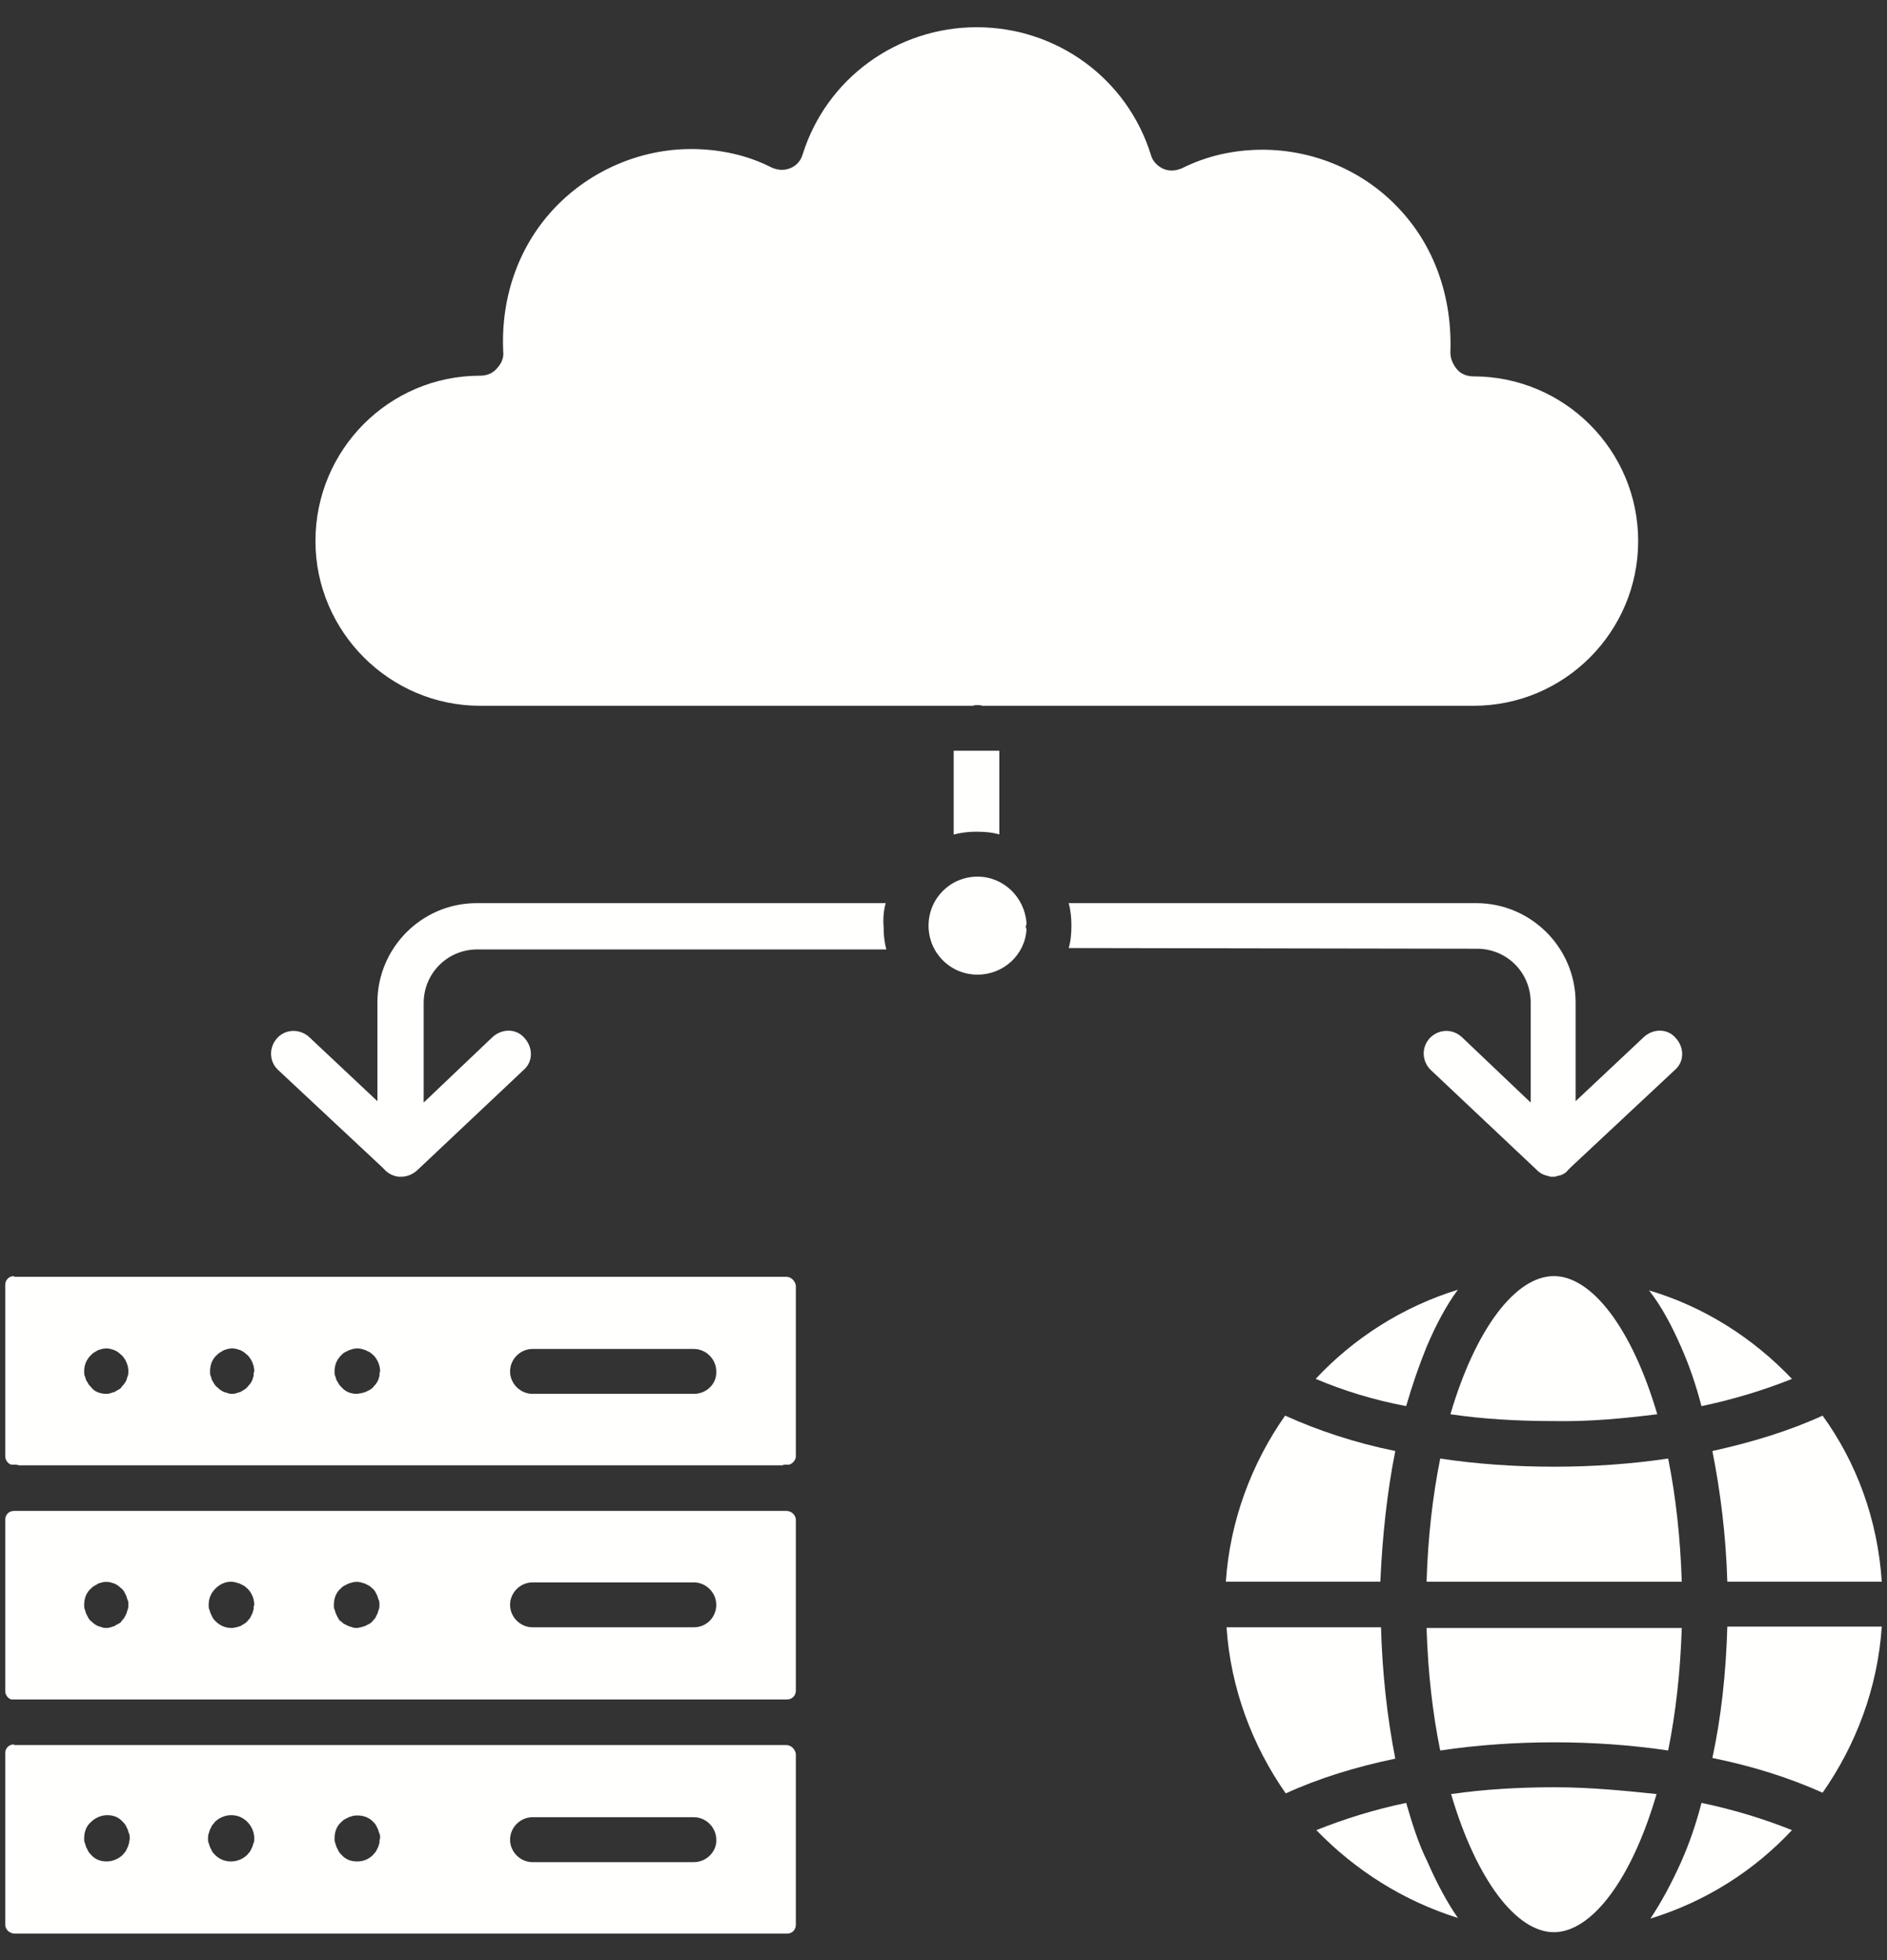 <svg width="52" height="54" viewBox="0 0 52 54" fill="none" xmlns="http://www.w3.org/2000/svg">
<rect x="0" y="0" width="52" height="54" fill="#333333" stroke="none"/>
<path d="M47.6 43.575H51.856C51.744 41.869 51.163 40.294 50.225 39C49.325 39.413 48.294 39.731 47.188 39.975C47.413 41.1 47.562 42.319 47.6 43.575Z" fill="#FFFFFE"/>
<path d="M47.188 48.431C48.294 48.656 49.306 48.975 50.225 49.388C51.144 48.075 51.744 46.5 51.856 44.812H47.6C47.562 46.106 47.431 47.306 47.188 48.431Z" fill="#FFFFFE"/>
<path d="M46.325 37.106C46.55 37.613 46.737 38.157 46.887 38.738C47.787 38.55 48.631 38.288 49.381 37.988C48.312 36.863 46.962 36 45.443 35.55C45.781 35.981 46.062 36.507 46.325 37.106Z" fill="#FFFFFE"/>
<path d="M46.325 51.3C46.063 51.881 45.781 52.406 45.481 52.856C47 52.388 48.331 51.544 49.381 50.419C48.631 50.119 47.788 49.856 46.888 49.669C46.738 50.25 46.55 50.794 46.325 51.3Z" fill="#FFFFFE"/>
<path d="M45.969 40.182C44.956 40.332 43.906 40.407 42.819 40.407C41.731 40.407 40.681 40.332 39.688 40.182C39.481 41.213 39.35 42.338 39.312 43.576H46.344C46.306 42.357 46.175 41.195 45.969 40.182Z" fill="#FFFFFE"/>
<path d="M42.837 48C43.906 48 44.956 48.075 45.969 48.225C46.175 47.212 46.306 46.068 46.344 44.85H39.312C39.35 46.087 39.481 47.212 39.688 48.225C40.7 48.075 41.75 48 42.837 48Z" fill="#FFFFFE"/>
<path d="M42.838 49.238C41.863 49.238 40.907 49.294 39.988 49.425C40.681 51.788 41.788 53.231 42.819 53.231C43.85 53.231 44.956 51.806 45.65 49.425C44.75 49.331 43.813 49.238 42.838 49.238Z" fill="#FFFFFE"/>
<path d="M13.231 19.444H26.806C26.843 19.425 26.9 19.425 26.937 19.425C26.975 19.425 27.031 19.425 27.068 19.444H40.606C43.118 19.444 45.143 17.4 45.143 14.906C45.143 12.394 43.1 10.369 40.606 10.369C40.437 10.369 40.268 10.312 40.156 10.181C40.043 10.05 39.968 9.881 39.968 9.713C40.025 8.175 39.518 6.75 38.525 5.719C37.568 4.706 36.2 4.125 34.793 4.125C34.006 4.125 33.256 4.294 32.581 4.631C32.412 4.706 32.225 4.725 32.056 4.65C31.887 4.575 31.756 4.425 31.718 4.275C31.062 2.156 29.112 0.75 26.918 0.75C24.725 0.75 22.775 2.156 22.118 4.256C22.062 4.444 21.931 4.575 21.781 4.631C21.612 4.706 21.425 4.688 21.256 4.612C20.6 4.275 19.831 4.106 19.043 4.106C17.656 4.106 16.287 4.688 15.312 5.7C14.318 6.731 13.793 8.156 13.868 9.694C13.887 9.863 13.812 10.031 13.681 10.162C13.568 10.294 13.4 10.35 13.231 10.35C10.718 10.35 8.693 12.394 8.693 14.906C8.693 17.4 10.737 19.444 13.231 19.444Z" fill="#FFFFFE"/>
<path d="M45.669 38.962C44.975 36.6 43.869 35.156 42.819 35.156C41.769 35.156 40.663 36.6 39.969 38.962C40.869 39.094 41.825 39.15 42.819 39.15C43.812 39.169 44.75 39.075 45.669 38.962Z" fill="#FFFFFE"/>
<path d="M36.256 37.987C37.006 38.306 37.85 38.569 38.75 38.737C38.918 38.156 39.106 37.612 39.312 37.106C39.575 36.487 39.856 35.962 40.175 35.531C38.656 36 37.306 36.862 36.256 37.987Z" fill="#FFFFFE"/>
<path d="M38.75 49.669C37.85 49.856 37.025 50.119 36.275 50.419C37.344 51.525 38.675 52.369 40.175 52.838C39.875 52.406 39.594 51.881 39.332 51.281C39.088 50.794 38.919 50.25 38.75 49.669Z" fill="#FFFFFE"/>
<path d="M38.45 39.975C37.344 39.75 36.331 39.413 35.413 39C34.494 40.312 33.894 41.888 33.781 43.575H38.038C38.094 42.319 38.225 41.1 38.45 39.975Z" fill="#FFFFFE"/>
<path d="M38.056 44.831H33.8C33.913 46.519 34.513 48.094 35.431 49.407C36.331 48.994 37.363 48.675 38.45 48.45C38.225 47.306 38.094 46.106 38.056 44.831Z" fill="#FFFFFE"/>
<path d="M28.288 25.426C28.232 24.713 27.65 24.151 26.938 24.151C26.188 24.151 25.588 24.751 25.588 25.501C25.588 26.251 26.188 26.851 26.938 26.851C27.65 26.851 28.25 26.307 28.288 25.595C28.269 25.576 28.269 25.538 28.269 25.501C28.288 25.482 28.288 25.463 28.288 25.426Z" fill="#FFFFFE"/>
<path d="M21.669 35.175H0.388V35.156C0.238 35.156 0.144 35.269 0.144 35.4V40.106C0.144 40.2 0.182 40.256 0.219 40.294C0.238 40.312 0.275 40.35 0.332 40.35H0.388C0.425 40.35 0.482 40.35 0.519 40.369H21.556C21.594 40.35 21.65 40.35 21.688 40.35H21.744C21.838 40.331 21.931 40.219 21.931 40.125V35.419C21.913 35.288 21.8 35.175 21.669 35.175ZM3.519 37.913C3.5 37.95 3.5 37.987 3.482 38.025C3.463 38.062 3.444 38.1 3.425 38.119C3.407 38.156 3.369 38.175 3.35 38.212C3.332 38.25 3.294 38.269 3.257 38.288C3.219 38.306 3.2 38.325 3.163 38.344C3.125 38.362 3.088 38.362 3.05 38.381C3.032 38.381 2.994 38.4 2.938 38.4C2.769 38.4 2.6 38.344 2.507 38.212C2.488 38.194 2.45 38.156 2.432 38.119C2.413 38.081 2.394 38.062 2.375 38.025C2.357 37.987 2.357 37.95 2.338 37.913C2.319 37.875 2.319 37.837 2.319 37.781C2.319 37.612 2.375 37.462 2.507 37.331C2.525 37.312 2.563 37.275 2.6 37.256C2.638 37.237 2.657 37.219 2.694 37.2C2.732 37.181 2.769 37.181 2.807 37.163C2.882 37.144 2.975 37.144 3.05 37.163C3.088 37.181 3.125 37.181 3.163 37.2C3.2 37.219 3.238 37.237 3.257 37.256C3.294 37.275 3.313 37.312 3.35 37.331C3.463 37.444 3.538 37.612 3.538 37.781C3.538 37.819 3.538 37.856 3.519 37.913ZM6.988 37.913C6.969 37.95 6.969 37.987 6.95 38.025C6.932 38.062 6.913 38.1 6.894 38.119C6.875 38.156 6.838 38.175 6.819 38.212C6.8 38.231 6.763 38.269 6.725 38.288C6.688 38.306 6.669 38.325 6.632 38.344C6.594 38.362 6.557 38.362 6.519 38.381C6.5 38.381 6.463 38.4 6.407 38.4C6.369 38.4 6.332 38.4 6.275 38.381C6.238 38.362 6.2 38.362 6.163 38.344C6.125 38.325 6.088 38.306 6.069 38.288C6.032 38.269 6.013 38.231 5.975 38.212C5.957 38.194 5.919 38.156 5.9 38.119C5.882 38.081 5.863 38.062 5.844 38.025C5.825 37.987 5.825 37.95 5.807 37.913C5.788 37.875 5.788 37.837 5.788 37.781C5.788 37.612 5.844 37.444 5.975 37.331C5.994 37.312 6.032 37.275 6.069 37.256C6.107 37.237 6.125 37.219 6.163 37.2C6.2 37.181 6.238 37.181 6.275 37.163C6.35 37.144 6.444 37.144 6.519 37.163C6.557 37.181 6.594 37.181 6.632 37.2C6.669 37.219 6.707 37.237 6.725 37.256C6.763 37.275 6.782 37.312 6.819 37.331C6.932 37.444 7.007 37.612 7.007 37.781C6.988 37.819 6.988 37.856 6.988 37.913ZM10.457 37.913C10.438 37.95 10.438 37.987 10.419 38.025C10.4 38.062 10.382 38.1 10.363 38.119C10.344 38.156 10.306 38.175 10.288 38.212C10.269 38.231 10.232 38.269 10.194 38.288C10.156 38.306 10.119 38.325 10.082 38.344C10.044 38.362 10.007 38.362 9.969 38.381C9.913 38.381 9.875 38.4 9.838 38.4C9.669 38.4 9.519 38.344 9.407 38.212C9.388 38.194 9.35 38.156 9.332 38.119C9.313 38.081 9.294 38.062 9.275 38.025C9.257 37.987 9.257 37.95 9.238 37.913C9.219 37.875 9.219 37.837 9.219 37.781C9.219 37.612 9.275 37.462 9.407 37.331C9.425 37.312 9.463 37.275 9.5 37.256C9.538 37.237 9.575 37.219 9.613 37.2C9.65 37.181 9.688 37.181 9.725 37.163C9.8 37.144 9.894 37.144 9.969 37.163C10.007 37.181 10.044 37.181 10.082 37.2C10.119 37.219 10.156 37.237 10.194 37.256C10.232 37.275 10.25 37.312 10.288 37.331C10.4 37.444 10.475 37.612 10.475 37.781C10.457 37.819 10.457 37.856 10.457 37.913ZM19.119 38.4H14.675C14.338 38.4 14.056 38.119 14.056 37.781C14.056 37.444 14.338 37.163 14.675 37.163H19.119C19.456 37.163 19.738 37.444 19.738 37.781C19.756 38.119 19.475 38.4 19.119 38.4Z" fill="#FFFFFE"/>
<path d="M21.669 48.076H0.388V48.057C0.238 48.057 0.144 48.17 0.144 48.301V53.007C0.144 53.101 0.182 53.157 0.219 53.195C0.238 53.213 0.313 53.27 0.407 53.27H21.688C21.838 53.27 21.931 53.157 21.931 53.026V48.32C21.913 48.188 21.8 48.076 21.669 48.076ZM3.557 50.776C3.538 50.813 3.538 50.851 3.519 50.888C3.5 50.926 3.482 50.963 3.463 51.001C3.444 51.038 3.407 51.057 3.388 51.095C3.275 51.207 3.107 51.282 2.938 51.282C2.769 51.282 2.619 51.226 2.507 51.095C2.488 51.076 2.45 51.038 2.432 51.001C2.413 50.963 2.394 50.926 2.375 50.888C2.357 50.851 2.357 50.813 2.338 50.776C2.319 50.738 2.319 50.701 2.319 50.645C2.319 50.476 2.375 50.307 2.507 50.195C2.619 50.082 2.788 50.007 2.957 50.007C3.125 50.007 3.275 50.063 3.388 50.195C3.407 50.213 3.444 50.251 3.463 50.288L3.519 50.401C3.519 50.401 3.538 50.476 3.557 50.513C3.575 50.551 3.575 50.588 3.575 50.645C3.575 50.701 3.557 50.738 3.557 50.776ZM6.988 50.776C6.969 50.813 6.969 50.851 6.95 50.888C6.932 50.926 6.913 50.963 6.894 51.001C6.875 51.038 6.838 51.057 6.819 51.095C6.707 51.207 6.538 51.282 6.369 51.282C6.2 51.282 6.05 51.226 5.919 51.095C5.9 51.076 5.863 51.038 5.844 51.001C5.825 50.963 5.807 50.926 5.788 50.888C5.769 50.851 5.769 50.813 5.75 50.776C5.732 50.738 5.732 50.701 5.732 50.645C5.732 50.607 5.732 50.57 5.75 50.513C5.769 50.476 5.769 50.438 5.788 50.401L5.844 50.288C5.844 50.288 5.9 50.232 5.919 50.195C6.032 50.082 6.2 50.007 6.369 50.007C6.538 50.007 6.688 50.063 6.819 50.195C6.932 50.307 7.007 50.476 7.007 50.645C7.007 50.701 7.007 50.738 6.988 50.776ZM10.457 50.776C10.438 50.813 10.438 50.851 10.419 50.888C10.4 50.926 10.382 50.963 10.363 51.001C10.344 51.038 10.306 51.057 10.288 51.095C10.156 51.226 10.007 51.282 9.838 51.282C9.669 51.282 9.519 51.226 9.407 51.095C9.388 51.076 9.35 51.038 9.332 51.001C9.313 50.963 9.294 50.926 9.275 50.888C9.257 50.851 9.257 50.813 9.238 50.776C9.219 50.738 9.219 50.701 9.219 50.645C9.219 50.476 9.275 50.307 9.407 50.195C9.425 50.176 9.463 50.138 9.5 50.12C9.538 50.101 9.575 50.082 9.613 50.063C9.65 50.045 9.688 50.045 9.725 50.026C9.932 49.988 10.156 50.045 10.288 50.195C10.306 50.213 10.344 50.251 10.363 50.288L10.419 50.401C10.419 50.401 10.438 50.476 10.457 50.513C10.475 50.551 10.475 50.588 10.475 50.645C10.457 50.682 10.457 50.72 10.457 50.776ZM19.119 51.301H14.675C14.338 51.301 14.056 51.02 14.056 50.682C14.056 50.345 14.338 50.063 14.675 50.063H19.119C19.456 50.063 19.738 50.345 19.738 50.682C19.756 51.001 19.475 51.301 19.119 51.301Z" fill="#FFFFFE"/>
<path d="M21.669 41.625H0.388C0.238 41.625 0.144 41.737 0.144 41.869V46.575C0.144 46.669 0.182 46.725 0.219 46.763C0.238 46.781 0.275 46.819 0.332 46.819H0.388H21.669H21.688C21.838 46.819 21.931 46.706 21.931 46.575V41.85C21.913 41.719 21.8 41.625 21.669 41.625ZM3.519 44.344C3.5 44.381 3.5 44.419 3.482 44.456C3.463 44.494 3.444 44.531 3.425 44.569C3.407 44.606 3.369 44.625 3.35 44.663C3.332 44.7 3.294 44.719 3.257 44.737C3.219 44.756 3.182 44.775 3.163 44.794C3.125 44.812 3.088 44.812 3.05 44.831C3.032 44.831 2.994 44.85 2.938 44.85C2.9 44.85 2.863 44.85 2.807 44.831C2.769 44.812 2.732 44.812 2.694 44.794C2.657 44.775 2.619 44.756 2.6 44.737C2.563 44.719 2.544 44.681 2.507 44.663C2.488 44.644 2.45 44.606 2.432 44.569C2.413 44.531 2.394 44.494 2.375 44.456C2.357 44.419 2.357 44.381 2.338 44.344C2.319 44.306 2.319 44.269 2.319 44.212C2.319 44.044 2.375 43.875 2.507 43.763C2.525 43.744 2.563 43.706 2.6 43.688C2.638 43.669 2.675 43.65 2.694 43.631C2.732 43.612 2.769 43.612 2.807 43.594C2.882 43.575 2.975 43.575 3.05 43.594C3.088 43.612 3.125 43.612 3.163 43.631C3.2 43.65 3.238 43.669 3.257 43.688C3.294 43.706 3.313 43.744 3.35 43.763C3.369 43.781 3.407 43.819 3.425 43.856L3.482 43.969C3.482 43.969 3.5 44.044 3.519 44.081C3.538 44.119 3.538 44.156 3.538 44.212C3.538 44.25 3.538 44.288 3.519 44.344ZM6.988 44.344C6.969 44.381 6.969 44.419 6.95 44.456C6.932 44.494 6.913 44.531 6.894 44.569C6.875 44.606 6.838 44.625 6.819 44.663C6.8 44.681 6.763 44.719 6.725 44.737C6.688 44.756 6.669 44.775 6.632 44.794C6.594 44.812 6.557 44.812 6.519 44.831C6.482 44.831 6.444 44.85 6.388 44.85C6.219 44.85 6.069 44.794 5.938 44.663C5.919 44.644 5.882 44.606 5.863 44.569C5.844 44.531 5.825 44.494 5.807 44.456C5.788 44.419 5.788 44.381 5.769 44.344C5.75 44.306 5.75 44.269 5.75 44.212C5.75 44.044 5.807 43.894 5.938 43.763C6.088 43.612 6.294 43.538 6.5 43.594C6.538 43.612 6.575 43.612 6.613 43.631C6.65 43.65 6.688 43.669 6.725 43.688C6.763 43.706 6.782 43.744 6.819 43.763C6.932 43.875 7.007 44.044 7.007 44.212C6.988 44.25 6.988 44.288 6.988 44.344ZM10.438 44.344C10.419 44.381 10.419 44.419 10.4 44.456C10.382 44.494 10.363 44.531 10.344 44.569C10.325 44.606 10.288 44.625 10.269 44.663C10.25 44.681 10.213 44.719 10.175 44.737C10.138 44.756 10.1 44.775 10.063 44.794C10.025 44.812 9.988 44.812 9.95 44.831C9.913 44.831 9.875 44.85 9.838 44.85C9.8 44.85 9.763 44.85 9.707 44.831C9.669 44.812 9.632 44.812 9.594 44.794C9.557 44.775 9.519 44.756 9.482 44.737C9.444 44.719 9.425 44.681 9.388 44.663C9.35 44.644 9.332 44.606 9.313 44.569C9.294 44.531 9.275 44.494 9.257 44.456C9.238 44.419 9.238 44.381 9.219 44.344C9.2 44.306 9.2 44.269 9.2 44.212C9.2 44.044 9.257 43.875 9.388 43.763C9.407 43.744 9.444 43.706 9.482 43.688C9.519 43.669 9.557 43.65 9.594 43.631C9.632 43.612 9.669 43.612 9.707 43.594C9.782 43.575 9.875 43.575 9.95 43.594C9.988 43.612 10.025 43.612 10.063 43.631C10.1 43.65 10.138 43.669 10.175 43.688C10.213 43.706 10.232 43.744 10.269 43.763C10.288 43.781 10.325 43.819 10.344 43.856L10.4 43.969C10.4 43.969 10.419 44.044 10.438 44.081C10.457 44.119 10.457 44.156 10.457 44.212C10.457 44.25 10.457 44.288 10.438 44.344ZM19.119 44.831H14.675C14.338 44.831 14.056 44.55 14.056 44.212C14.056 43.875 14.338 43.594 14.675 43.594H19.119C19.456 43.594 19.738 43.875 19.738 44.212C19.738 44.55 19.475 44.831 19.119 44.831Z" fill="#FFFFFE"/>
<path d="M40.7 26.137C41.525 26.137 42.181 26.793 42.181 27.618V30.375L40.288 28.575C40.025 28.331 39.65 28.35 39.406 28.593C39.163 28.856 39.181 29.231 39.425 29.475L42.369 32.25C42.463 32.343 42.575 32.381 42.669 32.4C42.688 32.4 42.706 32.418 42.725 32.418C42.744 32.418 42.763 32.418 42.781 32.418C42.8 32.418 42.819 32.418 42.838 32.418C42.856 32.418 42.875 32.418 42.894 32.4H42.913C42.969 32.381 43.025 32.381 43.081 32.343C43.119 32.325 43.175 32.287 43.194 32.25L43.288 32.156L46.156 29.475C46.419 29.25 46.419 28.856 46.175 28.593C45.95 28.331 45.556 28.331 45.294 28.575L43.419 30.337V27.618C43.419 26.1 42.181 24.881 40.681 24.881H29.45C29.506 25.087 29.525 25.293 29.525 25.5C29.525 25.725 29.506 25.931 29.45 26.118L40.7 26.137Z" fill="#FFFFFE"/>
<path d="M26.3 22.988C26.506 22.932 26.712 22.913 26.919 22.913C27.125 22.913 27.35 22.932 27.538 22.988V20.682H26.281V22.988H26.3Z" fill="#FFFFFE"/>
<path d="M24.406 24.881H13.137C11.618 24.881 10.4 26.118 10.4 27.618V30.337L8.525 28.575C8.262 28.331 7.868 28.35 7.643 28.593C7.4 28.856 7.418 29.25 7.662 29.475L10.531 32.156L10.625 32.25C10.718 32.343 10.85 32.4 10.981 32.418H11.037H11.056C11.206 32.418 11.356 32.362 11.487 32.25L14.431 29.475C14.693 29.25 14.693 28.856 14.45 28.593C14.225 28.331 13.831 28.331 13.568 28.575L11.675 30.375V27.637C11.675 26.812 12.331 26.156 13.156 26.156H24.425C24.368 25.95 24.35 25.743 24.35 25.537C24.331 25.312 24.35 25.087 24.406 24.881Z" fill="#FFFFFE"/>
</svg>

